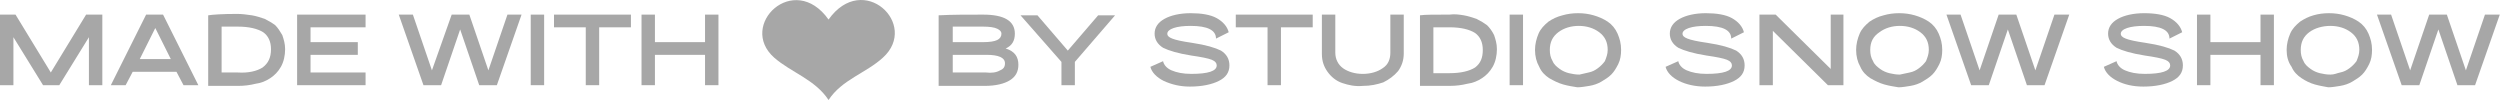 <svg width="271" height="11" viewBox="0 0 271 11" fill="none" xmlns="http://www.w3.org/2000/svg">
<path d="M11.093 1.584V9.234H9.639V4.032L6.426 9.234H4.667L1.454 4.032V9.234H0V1.584H1.683L5.508 7.857L9.333 1.584H11.093Z" fill="#A7A7A7"/>
<path d="M19.128 7.781H14.385L13.62 9.234H12.014L15.839 1.584H17.675L21.5 9.234H19.893L19.128 7.781ZM18.517 6.404L16.833 3.038L15.15 6.404H18.517Z" fill="#A7A7A7"/>
<path d="M27.312 1.661C27.771 1.737 28.23 1.89 28.689 2.043C29.148 2.273 29.53 2.502 29.836 2.732C30.142 3.038 30.372 3.42 30.601 3.803C30.754 4.262 30.907 4.721 30.907 5.333C30.907 6.022 30.754 6.71 30.448 7.246C30.142 7.781 29.76 8.164 29.301 8.47C28.842 8.776 28.306 9.005 27.694 9.082C27.082 9.235 26.47 9.311 25.782 9.311C25.093 9.311 24.481 9.311 23.945 9.311C23.41 9.311 23.027 9.311 22.874 9.311H22.568V1.661C23.027 1.584 24.098 1.508 25.705 1.508C26.241 1.508 26.776 1.584 27.312 1.661ZM28.459 7.322C29.071 6.863 29.377 6.251 29.377 5.333C29.377 4.491 29.071 3.879 28.536 3.497C27.924 3.114 27.006 2.885 25.782 2.885C25.552 2.885 25.169 2.885 24.787 2.885C24.404 2.885 24.098 2.885 24.022 2.885V7.858C24.175 7.858 24.404 7.858 24.787 7.858C25.169 7.858 25.476 7.858 25.782 7.858C26.929 7.934 27.847 7.705 28.459 7.322Z" fill="#A7A7A7"/>
<path d="M33.661 2.961V4.568H38.786V5.945H33.661V7.857H39.628V9.234H32.207V1.584H39.628V2.961H33.661Z" fill="#A7A7A7"/>
<path d="M56.537 1.584L53.86 9.234H51.947L49.881 3.191L47.816 9.234H45.903L43.226 1.584H44.756L46.821 7.628L48.963 1.584H50.876L52.941 7.628L55.007 1.584H56.537Z" fill="#A7A7A7"/>
<path d="M57.531 1.584H58.985V9.234H57.531V1.584Z" fill="#A7A7A7"/>
<path d="M68.393 2.961H64.95V9.234H63.496V2.961H60.054V1.584H68.393V2.961Z" fill="#A7A7A7"/>
<path d="M77.88 1.584V9.234H76.426V5.945H70.995V9.234H69.541V1.584H70.995V4.568H76.426V1.584H77.88Z" fill="#A7A7A7"/>
<path d="M110.393 7.016C110.393 7.781 110.087 8.316 109.475 8.699C108.863 9.081 107.945 9.311 106.721 9.311C105.803 9.311 104.961 9.311 104.12 9.311C103.278 9.311 102.666 9.311 102.284 9.311H101.748V1.66C103.202 1.584 104.808 1.584 106.568 1.584C108.863 1.584 110.01 2.273 110.01 3.65C110.01 4.415 109.704 4.95 109.016 5.256C110.01 5.562 110.393 6.174 110.393 7.016ZM108.098 3.114C107.792 2.961 107.256 2.885 106.568 2.885C106.185 2.885 105.114 2.885 103.278 2.885V4.568H106.568C107.256 4.568 107.792 4.491 108.098 4.338C108.404 4.185 108.557 3.956 108.557 3.65C108.557 3.42 108.404 3.267 108.098 3.114ZM108.404 7.628C108.786 7.475 108.939 7.245 108.939 6.863C108.939 6.251 108.251 5.945 106.95 5.945H103.278V7.857C104.196 7.857 105.42 7.857 106.874 7.857C107.486 7.934 108.021 7.857 108.404 7.628Z" fill="#A7A7A7"/>
<path d="M116.515 6.709V9.234H115.061V6.709L110.624 1.66H112.46L115.75 5.485L119.039 1.66H120.875L116.515 6.709Z" fill="#A7A7A7"/>
<path d="M126.154 8.774C125.389 8.391 124.853 7.856 124.7 7.244L126.077 6.632C126.154 7.014 126.46 7.397 126.995 7.626C127.531 7.856 128.219 8.009 129.137 8.009C130.055 8.009 130.744 7.932 131.203 7.779C131.662 7.626 131.892 7.397 131.892 7.091C131.892 6.861 131.739 6.632 131.356 6.479C130.973 6.326 130.208 6.173 129.137 6.02C127.684 5.79 126.689 5.484 126.077 5.178C125.465 4.796 125.159 4.26 125.159 3.648C125.159 2.96 125.542 2.424 126.23 2.042C126.919 1.659 127.913 1.43 129.061 1.43C130.208 1.43 131.203 1.583 131.892 1.965C132.58 2.348 133.039 2.883 133.192 3.495L131.815 4.184C131.815 3.266 130.897 2.807 129.061 2.807C128.296 2.807 127.684 2.883 127.225 3.036C126.766 3.189 126.536 3.419 126.536 3.648C126.536 3.878 126.689 4.031 127.072 4.184C127.454 4.337 128.143 4.49 129.214 4.643C130.744 4.872 131.739 5.178 132.351 5.484C132.963 5.867 133.269 6.402 133.269 7.091C133.269 7.856 132.886 8.391 132.121 8.774C131.356 9.157 130.285 9.386 128.984 9.386C127.913 9.386 126.995 9.157 126.154 8.774Z" fill="#A7A7A7"/>
<path d="M142.298 2.961H138.855V9.234H137.402V2.961H133.959V1.584H142.298V2.961Z" fill="#A7A7A7"/>
<path d="M145.512 9.005C144.823 8.775 144.288 8.316 143.905 7.781C143.522 7.245 143.293 6.633 143.293 5.868V1.584H144.747V5.715C144.747 6.404 145.053 7.016 145.588 7.398C146.124 7.781 146.889 8.01 147.73 8.01C148.572 8.01 149.337 7.781 149.872 7.398C150.484 7.016 150.714 6.404 150.714 5.715V1.584H152.167V5.792C152.167 6.557 151.938 7.169 151.555 7.704C151.096 8.24 150.561 8.622 149.949 8.928C149.26 9.158 148.572 9.311 147.73 9.311C146.889 9.387 146.2 9.234 145.512 9.005Z" fill="#A7A7A7"/>
<path d="M158.669 1.659C159.128 1.735 159.587 1.888 160.046 2.041C160.505 2.271 160.888 2.501 161.194 2.73C161.5 3.036 161.729 3.342 161.959 3.801C162.112 4.26 162.265 4.719 162.265 5.331C162.265 6.02 162.112 6.708 161.806 7.244C161.5 7.779 161.117 8.162 160.658 8.468C160.199 8.774 159.664 9.003 159.052 9.08C158.439 9.233 157.827 9.309 157.139 9.309C156.45 9.309 155.838 9.309 155.303 9.309C154.767 9.309 154.385 9.309 154.232 9.309H153.926V1.659C154.461 1.582 155.532 1.582 157.139 1.582C157.674 1.506 158.21 1.582 158.669 1.659ZM159.893 7.32C160.505 6.861 160.735 6.249 160.735 5.408C160.735 4.566 160.429 3.954 159.893 3.572C159.281 3.189 158.363 2.96 157.139 2.96C156.909 2.96 156.527 2.96 156.144 2.96C155.762 2.96 155.456 2.96 155.379 2.96V7.932C155.532 7.932 155.762 7.932 156.144 7.932C156.527 7.932 156.833 7.932 157.139 7.932C158.363 7.932 159.281 7.703 159.893 7.32Z" fill="#A7A7A7"/>
<path d="M163.643 1.584H165.096V9.234H163.643V1.584Z" fill="#A7A7A7"/>
<path d="M169.455 9.157C168.919 9.004 168.46 8.774 167.925 8.468C167.466 8.162 167.083 7.779 166.854 7.244C166.548 6.708 166.395 6.096 166.395 5.408C166.395 4.796 166.548 4.184 166.777 3.648C167.007 3.113 167.389 2.73 167.848 2.348C168.307 2.042 168.766 1.812 169.378 1.659C169.914 1.506 170.449 1.43 171.061 1.43C171.673 1.43 172.209 1.506 172.744 1.659C173.28 1.812 173.815 2.042 174.274 2.348C174.733 2.654 175.116 3.113 175.345 3.648C175.575 4.184 175.728 4.719 175.728 5.408C175.728 5.943 175.651 6.479 175.422 6.938C175.192 7.397 174.963 7.779 174.657 8.085C174.351 8.391 173.968 8.621 173.586 8.851C173.203 9.08 172.744 9.233 172.285 9.31C171.826 9.386 171.367 9.463 170.985 9.463C170.526 9.386 169.99 9.31 169.455 9.157ZM172.209 7.856C172.591 7.779 172.897 7.626 173.203 7.397C173.509 7.167 173.739 6.938 173.968 6.632C174.121 6.249 174.274 5.867 174.274 5.408C174.274 4.566 173.968 3.954 173.356 3.495C172.744 3.036 171.979 2.807 171.138 2.807C170.296 2.807 169.531 3.036 168.919 3.495C168.307 3.954 168.001 4.566 168.001 5.408C168.001 5.867 168.078 6.249 168.307 6.632C168.46 7.014 168.766 7.244 169.072 7.473C169.378 7.703 169.761 7.856 170.067 7.932C170.449 8.009 170.755 8.085 171.214 8.085C171.52 8.009 171.903 7.932 172.209 7.856Z" fill="#A7A7A7"/>
<path d="M182.002 8.774C181.237 8.391 180.702 7.856 180.549 7.244L181.926 6.632C182.002 7.014 182.308 7.397 182.844 7.626C183.379 7.856 184.068 8.009 184.986 8.009C185.904 8.009 186.593 7.932 187.052 7.779C187.511 7.626 187.74 7.397 187.74 7.091C187.74 6.861 187.587 6.632 187.205 6.479C186.822 6.326 186.057 6.173 184.986 6.02C183.532 5.79 182.538 5.484 181.926 5.178C181.314 4.796 181.008 4.26 181.008 3.648C181.008 2.96 181.39 2.424 182.079 2.042C182.767 1.659 183.762 1.43 184.91 1.43C186.057 1.43 187.052 1.583 187.74 1.965C188.429 2.348 188.888 2.883 189.041 3.495L187.664 4.184C187.664 3.266 186.746 2.807 184.91 2.807C184.144 2.807 183.532 2.883 183.073 3.036C182.614 3.189 182.385 3.419 182.385 3.648C182.385 3.878 182.538 4.031 182.92 4.184C183.303 4.337 183.991 4.49 185.063 4.643C186.593 4.872 187.587 5.178 188.199 5.484C188.811 5.867 189.117 6.402 189.117 7.091C189.117 7.856 188.735 8.391 187.97 8.774C187.205 9.157 186.134 9.386 184.833 9.386C183.762 9.386 182.767 9.157 182.002 8.774Z" fill="#A7A7A7"/>
<path d="M199.828 1.584V9.234H198.144L192.177 3.344V9.234H190.724V1.584H192.483L198.45 7.475V1.584H199.828Z" fill="#A7A7A7"/>
<path d="M204.264 9.157C203.729 9.004 203.27 8.774 202.734 8.468C202.275 8.162 201.893 7.779 201.663 7.244C201.357 6.708 201.204 6.096 201.204 5.408C201.204 4.796 201.357 4.184 201.587 3.648C201.816 3.113 202.199 2.73 202.658 2.348C203.117 2.042 203.576 1.812 204.188 1.659C204.723 1.506 205.259 1.43 205.871 1.43C206.483 1.43 207.018 1.506 207.554 1.659C208.089 1.812 208.625 2.042 209.084 2.348C209.543 2.654 209.925 3.113 210.155 3.648C210.385 4.184 210.538 4.719 210.538 5.408C210.538 5.943 210.461 6.479 210.231 6.938C210.002 7.397 209.772 7.779 209.466 8.085C209.16 8.391 208.778 8.621 208.395 8.851C208.013 9.08 207.554 9.233 207.095 9.31C206.636 9.386 206.177 9.463 205.794 9.463C205.335 9.386 204.8 9.31 204.264 9.157ZM207.018 7.856C207.401 7.779 207.707 7.626 208.013 7.397C208.319 7.167 208.548 6.938 208.778 6.632C208.931 6.249 209.084 5.867 209.084 5.408C209.084 4.566 208.778 3.954 208.166 3.495C207.554 3.036 206.789 2.807 205.947 2.807C205.106 2.807 204.341 3.036 203.729 3.495C203.04 3.954 202.734 4.566 202.734 5.408C202.734 5.867 202.811 6.249 203.04 6.632C203.193 7.014 203.499 7.244 203.805 7.473C204.111 7.703 204.494 7.856 204.8 7.932C205.182 8.009 205.488 8.085 205.947 8.085C206.253 8.009 206.636 7.932 207.018 7.856Z" fill="#A7A7A7"/>
<path d="M224.307 1.584L221.629 9.234H219.717L217.651 3.191L215.585 9.234H213.673L210.995 1.584H212.525L214.591 7.628L216.656 1.584H218.569L220.635 7.628L222.7 1.584H224.307Z" fill="#A7A7A7"/>
<path d="M229.51 8.774C228.745 8.391 228.21 7.856 228.057 7.244L229.434 6.632C229.51 7.014 229.816 7.397 230.352 7.626C230.887 7.856 231.576 8.009 232.494 8.009C233.412 8.009 234.1 7.932 234.559 7.779C235.018 7.626 235.248 7.397 235.248 7.091C235.248 6.861 235.095 6.632 234.712 6.479C234.33 6.326 233.565 6.173 232.494 6.02C231.04 5.79 230.046 5.484 229.434 5.178C228.822 4.796 228.516 4.26 228.516 3.648C228.516 2.96 228.898 2.424 229.587 2.042C230.275 1.659 231.27 1.43 232.417 1.43C233.565 1.43 234.559 1.583 235.248 1.965C235.936 2.348 236.396 2.883 236.549 3.495L235.171 4.184C235.171 3.266 234.253 2.807 232.417 2.807C231.652 2.807 231.04 2.883 230.581 3.036C230.122 3.189 229.893 3.419 229.893 3.648C229.893 3.878 230.046 4.031 230.428 4.184C230.811 4.337 231.499 4.49 232.57 4.643C234.1 4.872 235.095 5.178 235.707 5.484C236.319 5.867 236.625 6.402 236.625 7.091C236.625 7.856 236.242 8.391 235.477 8.774C234.712 9.157 233.641 9.386 232.341 9.386C231.193 9.386 230.275 9.157 229.51 8.774Z" fill="#A7A7A7"/>
<path d="M246.492 1.584V9.234H245.039V5.945H239.607V9.234H238.153V1.584H239.607V4.568H245.039V1.584H246.492Z" fill="#A7A7A7"/>
<path d="M250.931 9.157C250.396 9.004 249.937 8.774 249.478 8.468C249.019 8.162 248.636 7.779 248.407 7.244C248.024 6.708 247.871 6.096 247.871 5.408C247.871 4.796 248.024 4.184 248.254 3.648C248.483 3.113 248.866 2.73 249.325 2.348C249.784 2.042 250.243 1.812 250.778 1.659C251.314 1.506 251.849 1.43 252.461 1.43C253.073 1.43 253.609 1.506 254.144 1.659C254.68 1.812 255.215 2.042 255.674 2.348C256.133 2.654 256.516 3.113 256.745 3.648C256.975 4.184 257.128 4.719 257.128 5.408C257.128 5.943 257.052 6.479 256.822 6.938C256.592 7.397 256.363 7.779 256.057 8.085C255.751 8.391 255.368 8.621 254.986 8.851C254.603 9.08 254.144 9.233 253.685 9.31C253.226 9.386 252.767 9.463 252.385 9.463C252.002 9.386 251.467 9.31 250.931 9.157ZM253.685 7.856C254.068 7.779 254.374 7.626 254.68 7.397C254.986 7.167 255.215 6.938 255.445 6.632C255.598 6.249 255.751 5.867 255.751 5.408C255.751 4.566 255.445 3.954 254.833 3.495C254.221 3.036 253.456 2.807 252.614 2.807C251.773 2.807 250.931 3.036 250.319 3.495C249.707 3.954 249.401 4.566 249.401 5.408C249.401 5.867 249.478 6.249 249.707 6.632C249.86 7.014 250.166 7.244 250.472 7.473C250.778 7.703 251.161 7.856 251.467 7.932C251.849 8.009 252.155 8.085 252.614 8.085C253.073 8.085 253.303 7.932 253.685 7.856Z" fill="#A7A7A7"/>
<path d="M270.976 1.584L268.298 9.234H266.385L264.32 3.191L262.254 9.234H260.342L257.664 1.584H259.194L261.26 7.628L263.325 1.584H265.238L267.303 7.628L269.369 1.584H270.976Z" fill="#A7A7A7"/>
<path d="M89.815 10.84C91.268 8.621 93.869 7.933 95.705 6.25C99.684 2.654 93.563 -3.16 89.815 2.119C86.066 -3.16 79.946 2.731 83.924 6.25C85.76 7.856 88.361 8.621 89.815 10.84Z" fill="#A7A7A7"/>
</svg>
